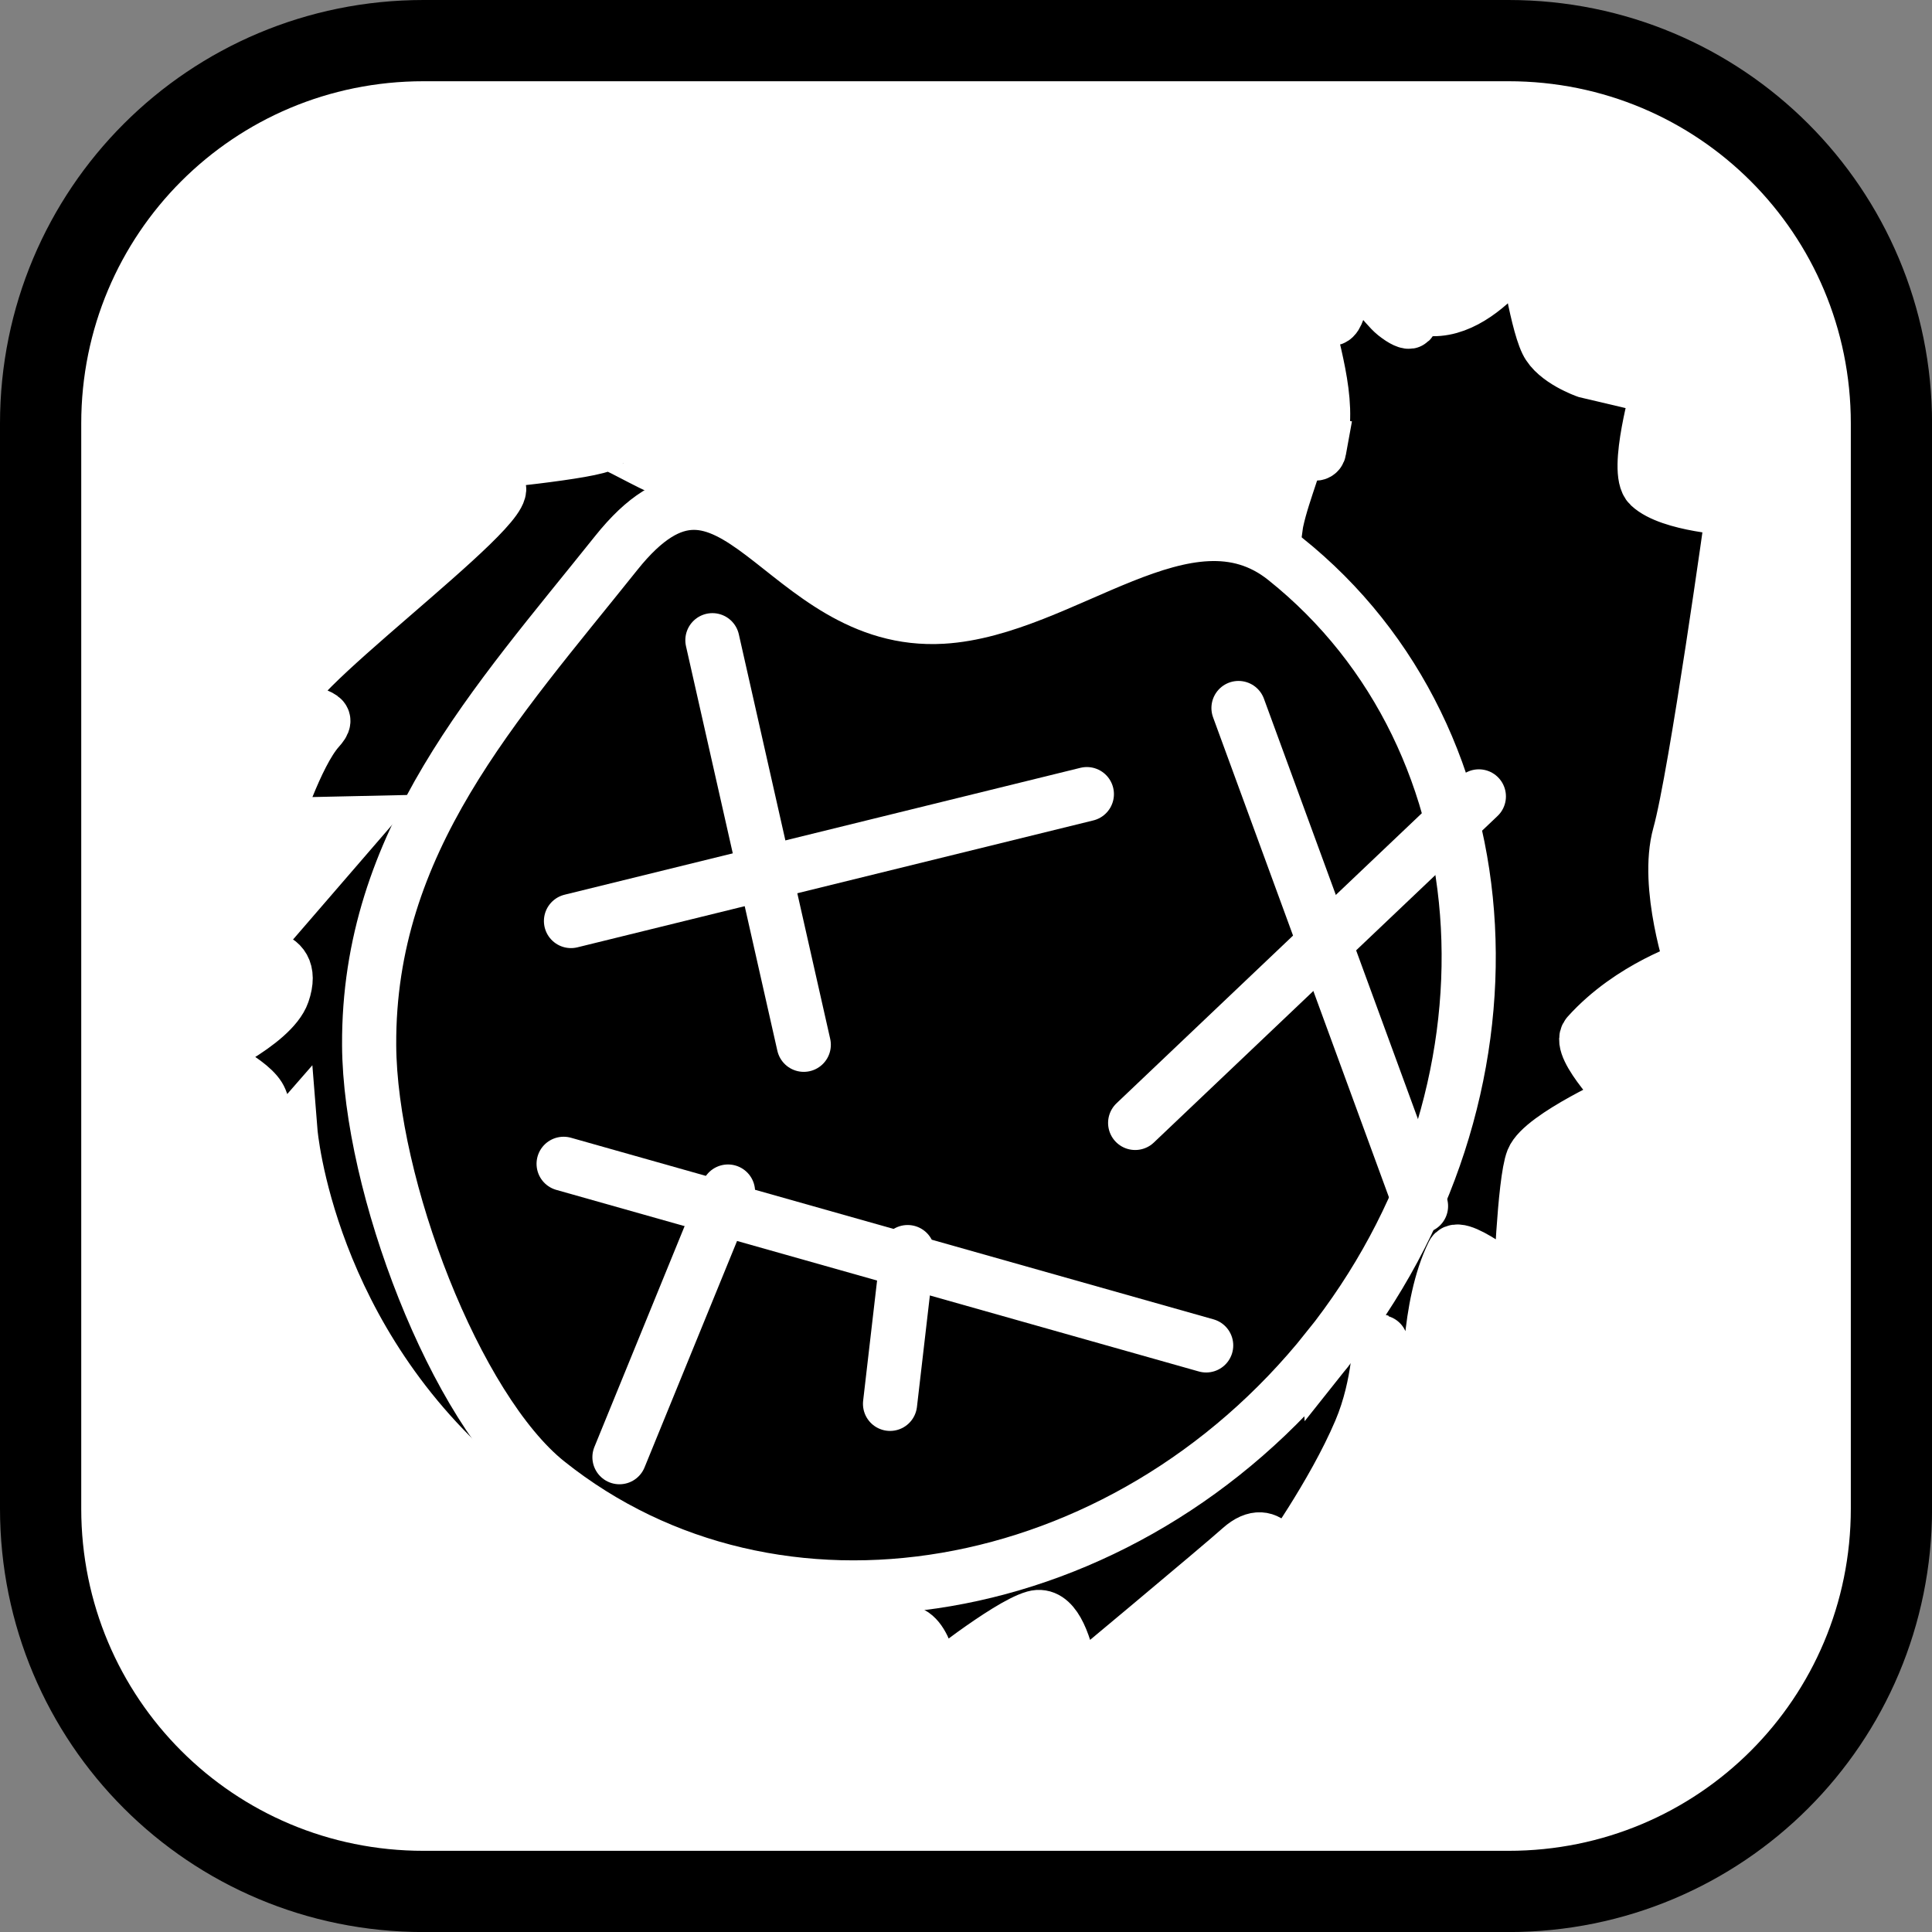 <svg version="1.1" xmlns="http://www.w3.org/2000/svg" xmlns:xlink="http://www.w3.org/1999/xlink" width="35.673" height="35.673" viewBox="0,0,35.673,35.673"><rect x="0" y="0" width="35.673" height="35.673" fill="#808080" stroke="none"/><g transform="translate(-222.163,-162.163)"><g data-paper-data="{&quot;isPaintingLayer&quot;:true}" stroke-miterlimit="10" stroke-dasharray="" stroke-dashoffset="0" style="mix-blend-mode: normal"><path d="M229.983,162.913h20.034c3.917,0 7.07,3.153 7.07,7.07v20.034c0,3.917 -3.153,7.07 -7.07,7.07h-20.034c-3.917,0 -7.07,-3.153 -7.07,-7.07v-20.034c0,-3.917 3.153,-7.07 7.07,-7.07z" fill="#ffffff" fill-rule="evenodd" stroke="#000000" stroke-width="1.5" stroke-linecap="round" stroke-linejoin="round"/><g fill="#000000" fill-rule="nonzero" stroke="#ffffff" stroke-width="1" stroke-linejoin="miter"><path d="M233.334,170.35c0.15,-0.139 1.727,1.134 2.759,0.731c0.492,0.028 -0.141,1.005 0.062,1.174c0.236,0.196 0.436,-0.334 0.538,-0.407c0.045,-0.032 -0.038,0.105 -0.042,0.16c-0.014,0.157 0.069,0.387 0.089,0.548c0.023,0.196 -0.001,0.945 0.06,1.063c0.058,0.111 0.368,-0.041 0.366,0.084c-0.005,0.346 -0.679,0.975 -0.153,1.228c0.188,-0.191 0.779,-0.791 1.058,-0.795c0.104,-0.002 0.056,0.431 0.253,0.459c0.193,0.028 0.309,-0.355 0.405,-0.367c0.014,-0.002 0.243,0.218 0.268,0.238c0.064,0.051 0.288,0.277 0.367,0.268c0.193,-0.022 0.275,-0.487 0.431,-0.53c0.164,-0.045 0.466,0.461 0.64,0.471c0.282,0.016 0.562,-0.528 0.691,-0.718c0.226,-0.332 0.657,-1.22 1.02,-1.386c0.111,-0.051 0.335,0.2 0.419,0.239c0.189,0.086 0.406,-0.008 0.581,-0.088c0.099,-0.07 0.403,-0.385 0.51,-0.379c0.241,0.013 0.437,0.473 0.666,0.465c0.363,-0.012 0.635,-0.999 0.921,-0.439c0.082,0.089 0.156,0.231 0.321,0.12c0.11,-0.073 0.143,-0.571 0.171,-0.7c0.128,-0.593 0.416,-1.181 0.492,-1.782c0.032,0.124 0.091,0.253 0.122,0.353l0.039,0.129c0.004,0.013 0.011,0.025 0.023,0.034c0.029,0.023 0.072,0.019 0.095,-0.011c0.008,-0.009 0.012,-0.02 0.014,-0.032l0.024,-0.132l-0.017,-0.003c0.222,-0.785 -0.17,-1.806 -0.291,-2.56l-0,-0.001l0.006,-0.01c0.037,0.03 0.081,0.053 0.125,0.071c0.059,0.025 0.36,0.213 0.401,0.199c0.155,-0.052 0.202,-0.837 0.395,-0.795c0.236,0.052 0.561,0.555 0.759,0.714c0.298,0.238 0.41,0.155 0.085,-0.106c-0.138,-0.111 -0.362,-0.416 -0.57,-0.599c0.177,0.118 0.355,0.242 0.533,0.374c1.162,0.89 2.345,-0.991 2.345,-0.991c0,0 0.202,1.407 0.409,1.837c0.162,0.338 0.731,0.536 0.731,0.536l1.332,0.314c0,0 -0.443,1.544 -0.167,1.802c0.384,0.36 1.544,0.422 1.544,0.422c0,0 -0.684,4.93 -0.99,6.026c-0.265,0.949 0.244,2.449 0.244,2.449c0,0 -1.139,0.353 -1.937,1.242c-0.206,0.229 0.722,1.179 0.722,1.179c0,0 -1.564,0.695 -1.739,1.133c-0.158,0.395 -0.23,2.411 -0.23,2.411c0,0 -1.122,-0.919 -1.24,-0.681c-0.483,0.976 -0.437,2.539 -0.437,2.539c0,0 -0.805,-0.453 -0.9,-0.904c-0.028,-0.131 -0.001,0.758 -0.378,1.643c-0.502,1.181 -1.438,2.474 -1.438,2.474c0,0 -0.196,-0.82 -0.771,-0.309c-0.374,0.337 -3.098,2.606 -3.098,2.606c0,0 -0.07,-0.696 -0.292,-1.085c-0.103,-0.18 -0.238,-0.294 -0.415,-0.244c-0.514,0.145 -1.872,1.233 -1.872,1.233c0,0 -0.119,-1.013 -0.551,-0.965c-0.432,0.048 -1.22,0.035 -1.22,0.035l0.606,-0.799c0,0 -3.356,1.138 -6.989,-1.815c-3.407,-2.81 -3.713,-6.664 -3.713,-6.664l-0.473,0.542c0,0 0.074,-0.895 -0.112,-1.189c-0.215,-0.34 -1.105,-0.733 -1.105,-0.733c0,0 1.352,-0.604 1.549,-1.176c0.297,-0.863 -0.755,-0.662 -0.755,-0.662l2.139,-2.476l-1.556,0.034c0,0 0.413,-1.307 0.831,-1.773c0.229,-0.255 0.008,-0.2 -0.532,-0.447c-0.563,-0.257 4.279,-3.735 3.84,-4.04c-0.278,-0.193 -0.494,-0.411 -0.495,-0.412c0.003,-0 2.305,-0.212 2.478,-0.373z" stroke-linecap="butt"/><path d="M246.675,187.073c-3.762,4.71 -10.211,5.813 -14.405,2.464c-1.704,-1.361 -3.277,-5.494 -3.291,-8.074c-0.021,-3.769 2.329,-6.293 4.561,-9.088c2.152,-2.694 3.04,1.351 6.025,1.175c2.233,-0.131 4.532,-2.502 6.327,-1.069c4.194,3.349 4.544,9.883 0.783,14.593z" stroke-linecap="butt"/><path d="M237.004,181.454l-1.687,-7.47" stroke-linecap="round"/><path d="M232.706,179.169l9.525,-2.343" stroke-linecap="round"/><path d="M232.57,183.652l11.864,3.353" stroke-linecap="round"/><path d="M238.922,185.282l-0.325,2.802" stroke-linecap="round"/><path d="M235.605,184.164l-2.004,4.905" stroke-linecap="round"/><path d="M245.031,175.236l3.37,9.197" stroke-linecap="round"/><path d="M243.123,182.897l6.346,-6.029" stroke-linecap="round"/></g></g></g></svg>